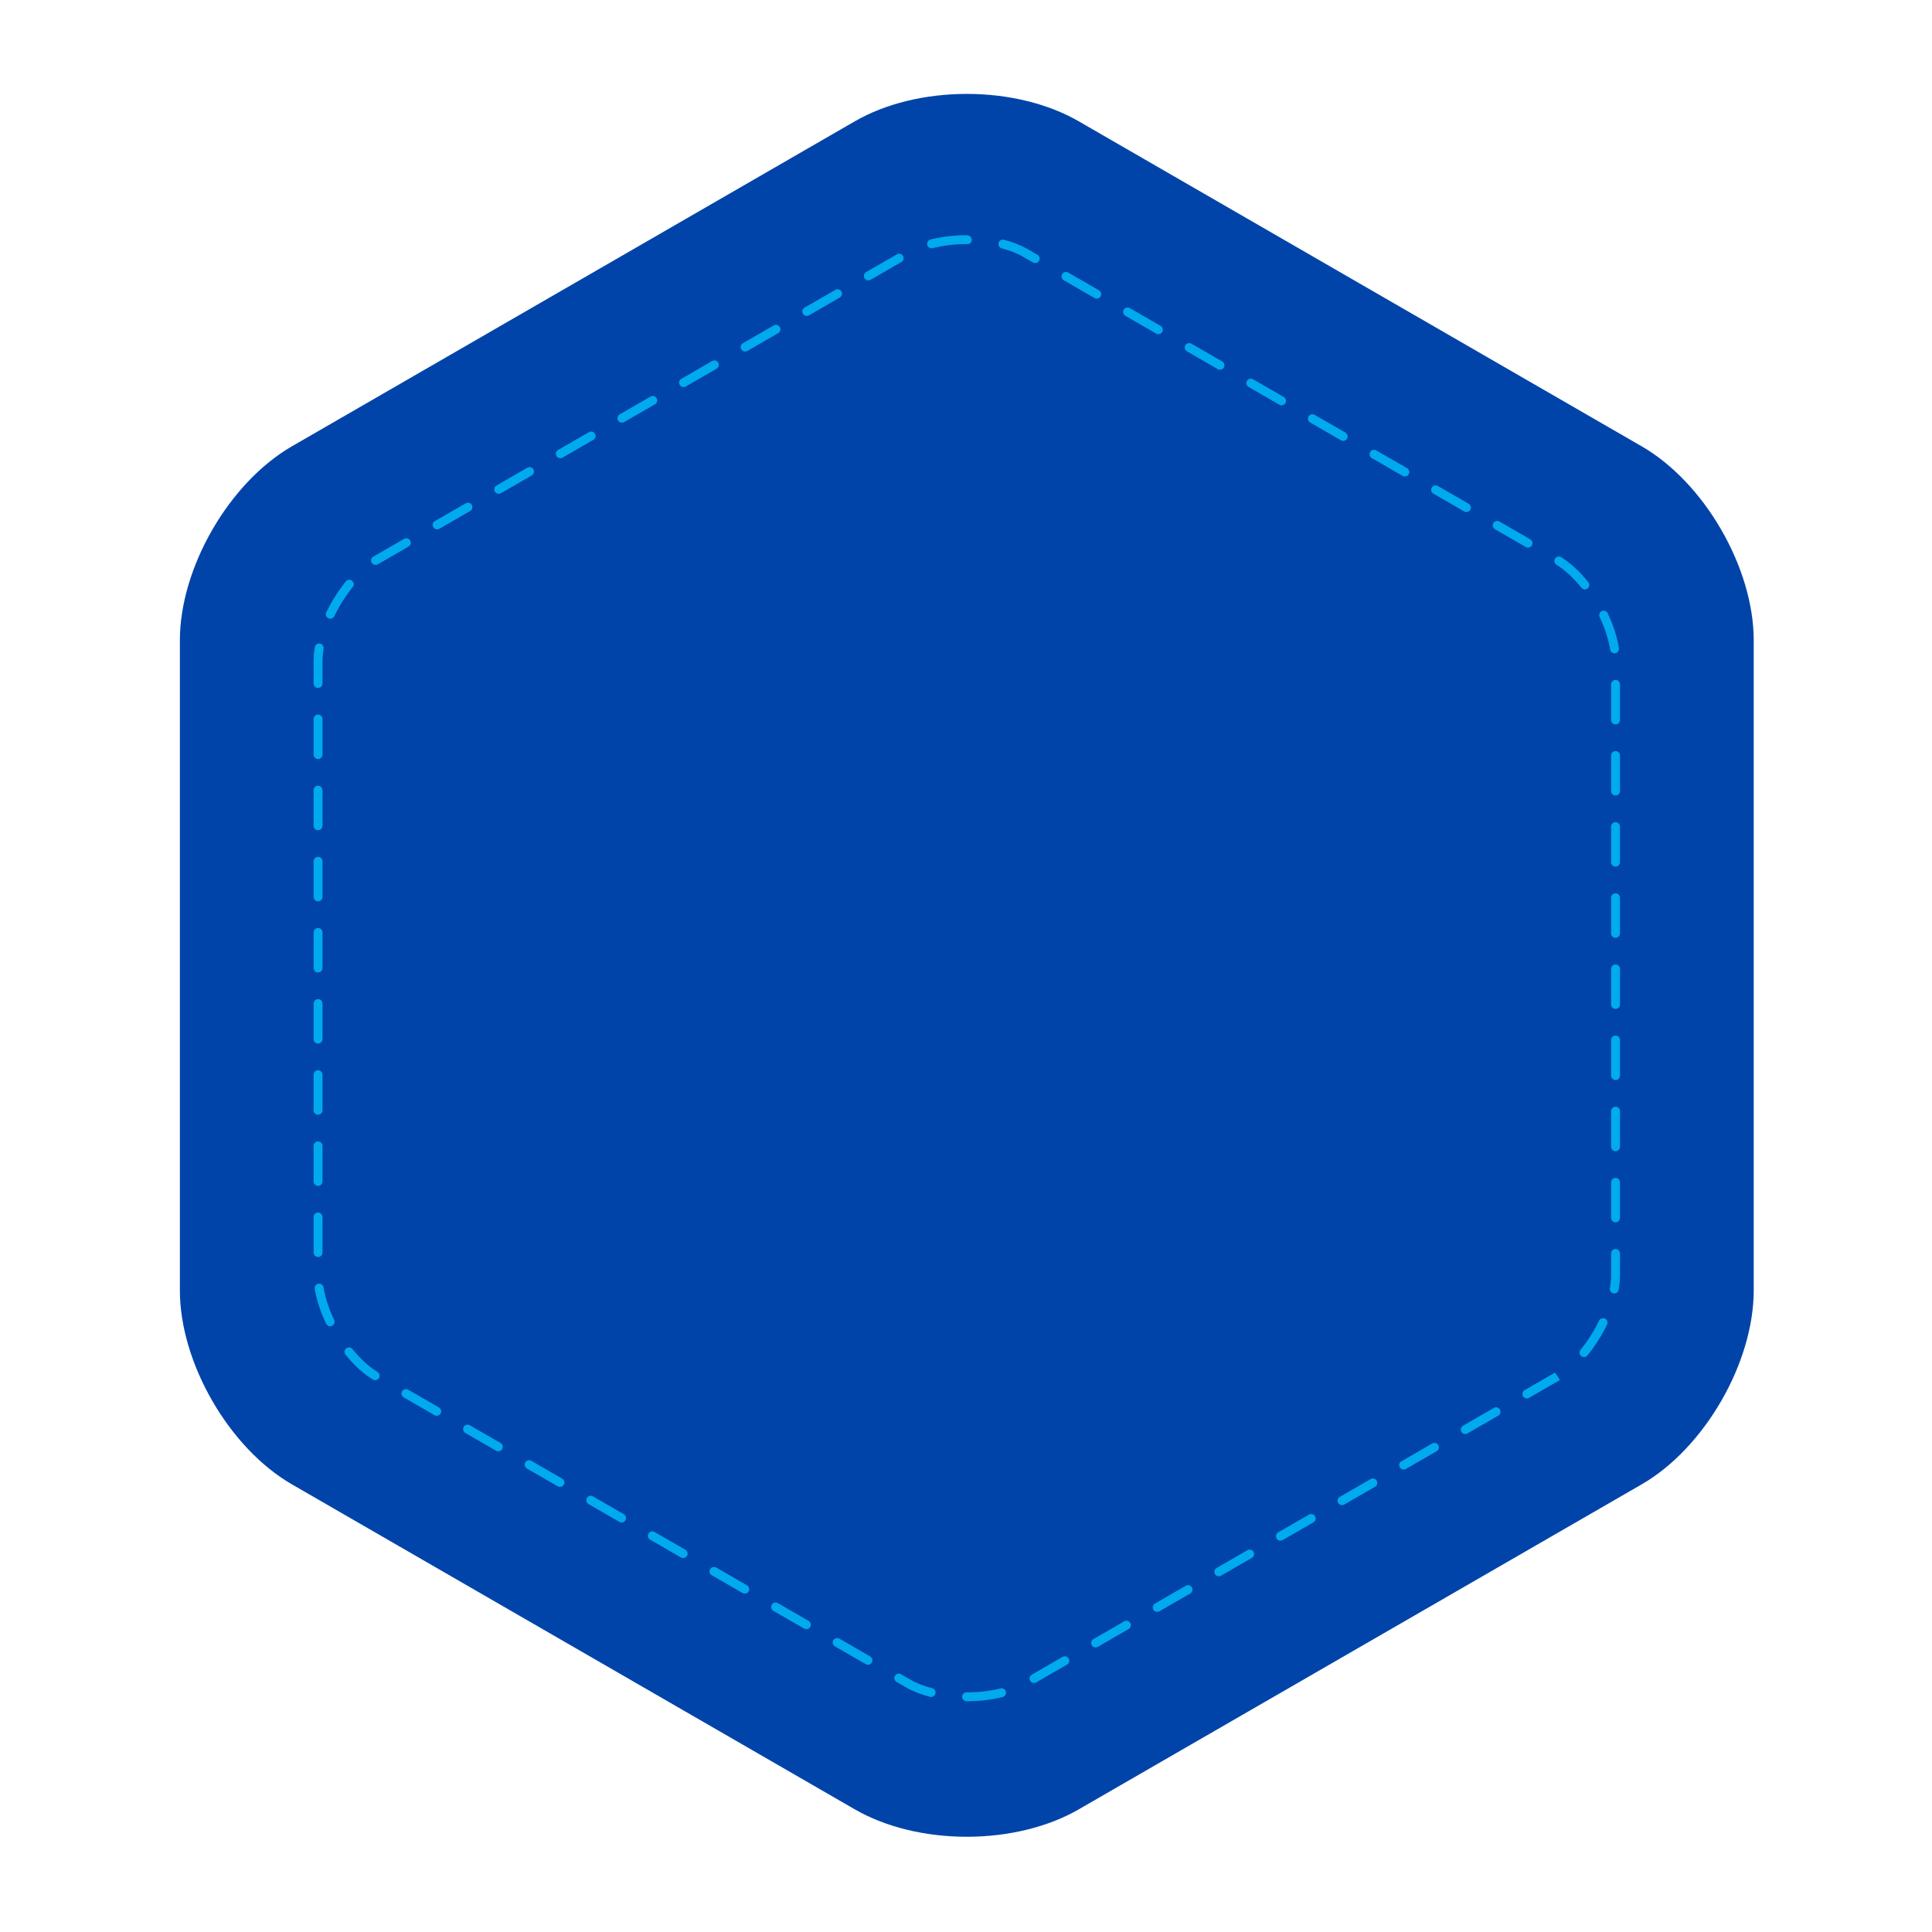 <svg xmlns="http://www.w3.org/2000/svg" xmlns:xlink="http://www.w3.org/1999/xlink" width="512" height="512" x="0" y="0" version="1.0" viewBox="15 5 200 220" xml:space="preserve"><defs><style id="palette" type="text/css">.color-background{fill:#04a}.color-stitching{fill:#0ae}</style><path id="backgroundShape" d="M115.089,214.155c-4.736,0-9.265-1.109-12.754-3.123l-64.099-37.009 c-7.151-4.13-12.754-13.833-12.754-22.091V77.917c0-8.26,5.603-17.962,12.754-22.092 l64.099-37.009c3.489-2.014,8.018-3.122,12.754-3.122c4.737,0,9.268,1.108,12.753,3.122 l64.102,37.009c7.15,4.13,12.754,13.832,12.754,22.092 v74.016c0,8.258-5.604,17.961-12.754,22.091l-64.102,37.008 C124.357,213.045,119.826,214.155,115.089,214.155z"/></defs><g id="background" class="color-background"><use xlink:href="#backgroundShape"/></g><path id="stitching" d="M115.089,198.725c-0.28,0-0.531-0.227-0.531-0.506c0-0.28,0.201-0.508,0.481-0.508h0.05 c1.333,0,2.661-0.154,3.841-0.447c0.271-0.066,0.545,0.098,0.613,0.369c0.067,0.271-0.098,0.546-0.369,0.613 C117.915,198.56,116.503,198.725,115.089,198.725z M111.029,198.237c-0.042,0-0.084-0.005-0.126-0.016 c-1.038-0.268-1.952-0.626-2.719-1.066l-1.09-0.631c-0.242-0.14-0.325-0.449-0.185-0.691c0.14-0.242,0.448-0.326,0.69-0.186 l1.091,0.629c0.686,0.396,1.515,0.721,2.464,0.965c0.27,0.069,0.434,0.346,0.363,0.616 C111.459,198.086,111.253,198.237,111.029,198.237z M122.744,196.642c-0.175,0-0.345-0.091-0.439-0.253 c-0.14-0.242-0.057-0.553,0.186-0.691l3.507-2.025c0.241-0.139,0.551-0.057,0.691,0.188c0.141,0.241,0.058,0.551-0.186,0.69 l-3.507,2.024C122.917,196.622,122.83,196.642,122.744,196.642z M103.838,194.567c-0.086,0-0.173-0.021-0.253-0.068l-3.507-2.023 c-0.242-0.141-0.325-0.449-0.186-0.691c0.141-0.242,0.45-0.326,0.691-0.186l3.507,2.023c0.242,0.142,0.326,0.449,0.187,0.692 C104.183,194.476,104.013,194.567,103.838,194.567z M129.76,192.593c-0.175,0-0.345-0.091-0.438-0.255 c-0.141-0.241-0.058-0.551,0.185-0.69l3.507-2.024c0.242-0.141,0.552-0.058,0.692,0.186c0.14,0.242,0.057,0.553-0.187,0.691 l-3.507,2.025C129.932,192.571,129.846,192.593,129.76,192.593z M96.823,190.517c-0.086,0-0.173-0.021-0.253-0.067l-3.508-2.024 c-0.241-0.14-0.324-0.449-0.186-0.69c0.14-0.244,0.45-0.328,0.692-0.188l3.507,2.025c0.242,0.141,0.325,0.449,0.186,0.691 C97.168,190.426,96.998,190.517,96.823,190.517z M136.776,188.542c-0.176,0-0.346-0.09-0.439-0.252 c-0.14-0.242-0.057-0.553,0.187-0.691l3.507-2.025c0.24-0.14,0.551-0.058,0.69,0.187c0.141,0.241,0.058,0.552-0.186,0.69 l-3.507,2.025C136.948,188.52,136.862,188.542,136.776,188.542z M89.808,186.465c-0.086,0-0.173-0.02-0.253-0.066l-3.507-2.025 c-0.242-0.139-0.325-0.448-0.185-0.69c0.14-0.243,0.449-0.325,0.69-0.187l3.507,2.025c0.242,0.141,0.325,0.449,0.187,0.691 C90.154,186.375,89.984,186.465,89.808,186.465z M143.79,184.493c-0.175,0-0.345-0.092-0.439-0.254 c-0.14-0.242-0.057-0.552,0.186-0.691l3.508-2.024c0.241-0.142,0.551-0.06,0.691,0.187c0.14,0.242,0.057,0.552-0.186,0.69 l-3.508,2.024C143.963,184.471,143.876,184.493,143.79,184.493z M82.793,182.417c-0.086,0-0.173-0.021-0.253-0.067l-3.508-2.024 c-0.242-0.141-0.325-0.449-0.187-0.691c0.14-0.242,0.45-0.326,0.692-0.186l3.508,2.024c0.242,0.14,0.325,0.448,0.187,0.69 C83.138,182.325,82.968,182.417,82.793,182.417z M150.805,180.442c-0.175,0-0.345-0.091-0.438-0.254 c-0.141-0.242-0.058-0.552,0.186-0.691l3.507-2.024c0.241-0.142,0.552-0.058,0.691,0.187c0.14,0.242,0.057,0.551-0.186,0.69 l-3.508,2.024C150.978,180.42,150.891,180.442,150.805,180.442z M75.779,178.366c-0.086,0-0.174-0.021-0.252-0.068l-3.509-2.023 c-0.241-0.141-0.324-0.449-0.186-0.691c0.14-0.242,0.45-0.326,0.692-0.186l3.508,2.023c0.242,0.142,0.325,0.449,0.186,0.691 C76.123,178.274,75.953,178.366,75.779,178.366z M157.821,176.392c-0.176,0-0.346-0.09-0.439-0.253 c-0.14-0.242-0.057-0.553,0.187-0.691l3.507-2.025c0.24-0.139,0.551-0.057,0.69,0.188c0.141,0.241,0.058,0.551-0.185,0.69 l-3.507,2.024C157.993,176.37,157.906,176.392,157.821,176.392z M68.762,174.315c-0.086,0-0.173-0.021-0.252-0.066l-3.508-2.025 c-0.242-0.141-0.325-0.449-0.186-0.691c0.139-0.242,0.448-0.324,0.691-0.186l3.508,2.025c0.242,0.14,0.325,0.449,0.187,0.69 C69.109,174.225,68.938,174.315,68.762,174.315z M164.835,172.342c-0.175,0-0.345-0.092-0.439-0.254 c-0.14-0.242-0.057-0.553,0.187-0.691l3.507-2.023c0.24-0.142,0.551-0.059,0.691,0.185c0.14,0.243,0.057,0.552-0.186,0.692 l-3.507,2.023C165.009,172.319,164.921,172.342,164.835,172.342z M61.747,170.266c-0.086,0-0.173-0.021-0.252-0.066l-3.508-2.025 c-0.242-0.141-0.326-0.449-0.187-0.691c0.141-0.242,0.45-0.326,0.692-0.186l3.508,2.023c0.242,0.141,0.325,0.45,0.186,0.692 C62.093,170.175,61.923,170.266,61.747,170.266z M171.85,168.292c-0.175,0-0.345-0.09-0.438-0.254 c-0.141-0.242-0.058-0.551,0.186-0.69l3.507-2.024c0.24-0.142,0.552-0.059,0.692,0.186c0.14,0.242,0.057,0.552-0.186,0.691 l-3.508,2.024C172.025,168.269,171.937,168.292,171.85,168.292z M54.733,166.215c-0.087,0-0.174-0.021-0.253-0.067l-3.507-2.024 c-0.241-0.141-0.326-0.449-0.186-0.691c0.14-0.243,0.449-0.324,0.691-0.186l3.508,2.024c0.241,0.14,0.324,0.449,0.185,0.69 C55.077,166.125,54.908,166.215,54.733,166.215z M178.866,164.241c-0.175,0-0.346-0.091-0.439-0.252 c-0.14-0.242-0.057-0.553,0.187-0.693l3.445-1.988l0.314,0.402l0.251,0.439l-3.505,2.023 C179.039,164.22,178.952,164.241,178.866,164.241z M47.718,162.163c-0.089,0-0.18-0.023-0.262-0.074 c-1.062-0.643-2.137-1.623-3.11-2.832c-0.176-0.217-0.142-0.535,0.076-0.711c0.218-0.178,0.537-0.143,0.712,0.076 c0.9,1.119,1.885,2.019,2.848,2.603c0.238,0.146,0.314,0.456,0.17,0.694C48.056,162.077,47.889,162.163,47.718,162.163z M185.375,159.526c-0.113,0-0.227-0.037-0.32-0.113c-0.217-0.178-0.249-0.496-0.071-0.713c0.805-0.986,1.532-2.131,2.104-3.314 c0.123-0.251,0.424-0.355,0.676-0.235c0.252,0.123,0.357,0.425,0.235,0.677c-0.607,1.254-1.378,2.469-2.231,3.514 C185.667,159.463,185.521,159.526,185.375,159.526z M42.592,156.02c-0.188,0-0.37-0.105-0.458-0.288 c-0.643-1.346-1.09-2.721-1.295-3.978c-0.044-0.275,0.144-0.535,0.419-0.58c0.273-0.047,0.536,0.142,0.581,0.418 c0.189,1.162,0.606,2.441,1.209,3.701c0.121,0.254,0.014,0.556-0.238,0.677C42.74,156.004,42.665,156.02,42.592,156.02z M188.824,152.282c-0.029,0-0.059-0.004-0.087-0.009c-0.276-0.048-0.461-0.31-0.414-0.585c0.089-0.512,0.134-1.005,0.134-1.466 v-2.49c0-0.28,0.227-0.507,0.506-0.507s0.506,0.227,0.506,0.507v2.49c0,0.519-0.05,1.067-0.146,1.638 C189.281,152.106,189.066,152.282,188.824,152.282z M41.216,148.137c-0.28,0-0.506-0.227-0.506-0.506v-4.051 c0-0.279,0.227-0.506,0.506-0.506s0.506,0.227,0.506,0.506v4.051C41.722,147.911,41.495,148.137,41.216,148.137z M188.964,144.188 c-0.28,0-0.506-0.227-0.506-0.507v-4.05c0-0.279,0.227-0.506,0.506-0.506s0.506,0.227,0.506,0.506v4.05 C189.47,143.961,189.243,144.188,188.964,144.188z M41.216,140.038c-0.28,0-0.506-0.228-0.506-0.508v-4.05 c0-0.28,0.227-0.507,0.506-0.507s0.506,0.227,0.506,0.507v4.05C41.722,139.81,41.495,140.038,41.216,140.038z M188.964,136.088 c-0.28,0-0.506-0.227-0.506-0.506v-4.051c0-0.279,0.227-0.507,0.506-0.507s0.506,0.228,0.506,0.507v4.051 C189.47,135.862,189.243,136.088,188.964,136.088z M41.216,131.936c-0.28,0-0.506-0.227-0.506-0.507v-4.05 c0-0.279,0.227-0.506,0.506-0.506s0.506,0.227,0.506,0.506v4.05C41.722,131.709,41.495,131.936,41.216,131.936z M188.964,127.987 c-0.28,0-0.506-0.227-0.506-0.506v-4.051c0-0.279,0.227-0.506,0.506-0.506s0.506,0.227,0.506,0.506v4.051 C189.47,127.761,189.243,127.987,188.964,127.987z M41.216,123.836c-0.28,0-0.506-0.228-0.506-0.506v-4.051 c0-0.279,0.227-0.507,0.506-0.507s0.506,0.228,0.506,0.507v4.051C41.722,123.609,41.495,123.836,41.216,123.836z M188.964,119.887 c-0.28,0-0.506-0.227-0.506-0.506v-4.051c0-0.279,0.227-0.506,0.506-0.506s0.506,0.227,0.506,0.506v4.051 C189.47,119.661,189.243,119.887,188.964,119.887z M41.216,115.735c-0.28,0-0.506-0.227-0.506-0.506v-4.051 c0-0.279,0.227-0.506,0.506-0.506s0.506,0.227,0.506,0.506v4.051C41.722,115.509,41.495,115.735,41.216,115.735z M188.964,111.787 c-0.28,0-0.506-0.227-0.506-0.507v-4.05c0-0.28,0.227-0.507,0.506-0.507s0.506,0.227,0.506,0.507v4.05 C189.47,111.56,189.243,111.787,188.964,111.787z M41.216,107.635c-0.28,0-0.506-0.226-0.506-0.506v-4.05 c0-0.28,0.227-0.507,0.506-0.507s0.506,0.227,0.506,0.507v4.05C41.722,107.409,41.495,107.635,41.216,107.635z M188.964,103.686 c-0.28,0-0.506-0.227-0.506-0.507v-4.05c0-0.28,0.227-0.506,0.506-0.506s0.506,0.226,0.506,0.506v4.05 C189.47,103.46,189.243,103.686,188.964,103.686z M41.216,99.535c-0.28,0-0.506-0.227-0.506-0.507v-4.05 c0-0.28,0.227-0.507,0.506-0.507s0.506,0.227,0.506,0.507v4.05C41.722,99.308,41.495,99.535,41.216,99.535z M188.964,95.586 c-0.28,0-0.506-0.227-0.506-0.507v-4.05c0-0.279,0.227-0.506,0.506-0.506s0.506,0.227,0.506,0.506v4.05 C189.47,95.359,189.243,95.586,188.964,95.586z M41.216,91.434c-0.28,0-0.506-0.227-0.506-0.507v-4.05 c0-0.28,0.227-0.506,0.506-0.506s0.506,0.226,0.506,0.506v4.05C41.722,91.208,41.495,91.434,41.216,91.434z M188.964,87.485 c-0.28,0-0.506-0.227-0.506-0.506v-4.051c0-0.279,0.227-0.506,0.506-0.506s0.506,0.227,0.506,0.506v4.051 C189.47,87.259,189.243,87.485,188.964,87.485z M41.216,83.334c-0.28,0-0.506-0.227-0.506-0.506v-2.543 c0-0.502,0.047-1.034,0.139-1.584c0.046-0.276,0.304-0.468,0.583-0.416c0.275,0.046,0.461,0.307,0.416,0.582 c-0.083,0.495-0.125,0.973-0.125,1.418v2.543C41.722,83.107,41.495,83.334,41.216,83.334z M188.847,79.391 c-0.244,0-0.46-0.178-0.5-0.427c-0.182-1.161-0.595-2.442-1.194-3.706c-0.12-0.253-0.013-0.555,0.24-0.675 c0.247-0.119,0.555-0.013,0.675,0.24c0.64,1.351,1.083,2.728,1.279,3.982c0.044,0.276-0.145,0.536-0.421,0.579 C188.901,79.389,188.873,79.391,188.847,79.391z M42.614,75.455c-0.074,0-0.148-0.016-0.22-0.05 c-0.252-0.121-0.357-0.424-0.236-0.676c0.603-1.254,1.372-2.471,2.222-3.52c0.176-0.217,0.495-0.251,0.712-0.074 c0.217,0.176,0.25,0.495,0.074,0.712c-0.801,0.988-1.525,2.137-2.095,3.32C42.983,75.35,42.801,75.455,42.614,75.455z M185.471,72.115c-0.147,0-0.295-0.065-0.396-0.189c-0.896-1.12-1.876-2.024-2.837-2.616c-0.238-0.146-0.312-0.459-0.166-0.696 c0.146-0.238,0.458-0.312,0.695-0.166c1.06,0.652,2.131,1.637,3.098,2.846c0.174,0.218,0.14,0.536-0.079,0.712 C185.695,72.079,185.582,72.115,185.471,72.115z M47.762,69.331c-0.172,0-0.34-0.088-0.435-0.246 c-0.144-0.24-0.065-0.551,0.175-0.694l3.513-2.03c0.241-0.14,0.553-0.058,0.691,0.186c0.14,0.242,0.057,0.552-0.186,0.691 l-3.5,2.022C47.942,69.308,47.851,69.331,47.762,69.331z M178.999,67.356c-0.086,0-0.173-0.021-0.253-0.067l-3.508-2.025 c-0.242-0.14-0.325-0.449-0.186-0.691c0.14-0.242,0.449-0.326,0.691-0.186l3.508,2.025c0.242,0.14,0.325,0.449,0.186,0.691 C179.344,67.266,179.174,67.356,178.999,67.356z M54.778,65.28c-0.176,0-0.346-0.091-0.439-0.254 c-0.14-0.242-0.057-0.551,0.187-0.691l3.507-2.024c0.24-0.141,0.551-0.058,0.69,0.185c0.141,0.242,0.058,0.552-0.185,0.692 l-3.507,2.024C54.95,65.259,54.865,65.28,54.778,65.28z M171.985,63.307c-0.086,0-0.174-0.022-0.253-0.068l-3.509-2.024 c-0.241-0.141-0.324-0.45-0.185-0.692c0.14-0.241,0.449-0.326,0.69-0.185l3.509,2.024c0.241,0.14,0.324,0.45,0.186,0.692 C172.328,63.216,172.158,63.307,171.985,63.307z M61.792,61.229c-0.175,0-0.345-0.09-0.439-0.253 c-0.14-0.242-0.057-0.552,0.187-0.691l3.507-2.025c0.241-0.141,0.551-0.058,0.692,0.186c0.14,0.242,0.057,0.552-0.187,0.691 l-3.507,2.025C61.966,61.208,61.879,61.229,61.792,61.229z M164.969,59.256c-0.086,0-0.173-0.021-0.253-0.067l-3.507-2.025 c-0.242-0.14-0.325-0.449-0.186-0.691c0.14-0.243,0.449-0.325,0.691-0.186l3.507,2.025c0.242,0.14,0.325,0.449,0.187,0.691 C165.313,59.166,165.143,59.256,164.969,59.256z M68.807,57.18c-0.175,0-0.345-0.091-0.438-0.253 c-0.141-0.242-0.058-0.552,0.186-0.692l3.508-2.025c0.241-0.141,0.552-0.058,0.692,0.186c0.14,0.242,0.057,0.552-0.186,0.691 l-3.509,2.026C68.98,57.158,68.893,57.18,68.807,57.18z M157.953,55.206c-0.086,0-0.173-0.021-0.253-0.068l-3.507-2.024 c-0.242-0.14-0.325-0.449-0.187-0.691c0.14-0.243,0.45-0.326,0.692-0.186l3.507,2.024c0.242,0.141,0.325,0.45,0.186,0.692 C158.298,55.115,158.128,55.206,157.953,55.206z M75.823,53.129c-0.175,0-0.346-0.091-0.439-0.253 c-0.14-0.242-0.057-0.552,0.186-0.691l3.508-2.025c0.241-0.141,0.551-0.057,0.691,0.186c0.141,0.242,0.058,0.552-0.186,0.691 l-3.508,2.025C75.995,53.107,75.908,53.129,75.823,53.129z M150.938,51.155c-0.086,0-0.173-0.021-0.253-0.067l-3.507-2.025 c-0.242-0.14-0.325-0.449-0.186-0.691s0.45-0.326,0.691-0.186l3.508,2.025c0.241,0.14,0.324,0.449,0.186,0.691 C151.283,51.065,151.114,51.155,150.938,51.155z M82.838,49.079c-0.175,0-0.345-0.091-0.438-0.254 c-0.141-0.242-0.058-0.552,0.186-0.691l3.507-2.025c0.24-0.14,0.551-0.057,0.692,0.186c0.14,0.242,0.057,0.552-0.187,0.692 l-3.507,2.024C83.011,49.057,82.924,49.079,82.838,49.079z M143.923,47.105c-0.086,0-0.173-0.021-0.252-0.067l-3.507-2.025 c-0.242-0.14-0.325-0.449-0.187-0.691c0.141-0.243,0.45-0.325,0.692-0.186l3.507,2.025c0.242,0.14,0.325,0.449,0.186,0.691 C144.268,47.015,144.098,47.105,143.923,47.105z M89.853,45.028c-0.175,0-0.345-0.09-0.438-0.253 c-0.14-0.242-0.057-0.552,0.185-0.691l3.508-2.025c0.239-0.141,0.552-0.058,0.691,0.186c0.14,0.242,0.057,0.552-0.186,0.691 l-3.508,2.025C90.027,45.007,89.939,45.028,89.853,45.028z M136.908,43.056c-0.086,0-0.173-0.022-0.252-0.068l-3.507-2.024 c-0.242-0.141-0.325-0.45-0.187-0.692c0.139-0.242,0.449-0.325,0.692-0.186l3.507,2.025c0.242,0.141,0.325,0.449,0.185,0.691 C137.253,42.965,137.083,43.056,136.908,43.056z M96.868,40.978c-0.175,0-0.345-0.091-0.439-0.253 c-0.14-0.242-0.057-0.552,0.186-0.692l3.507-2.024c0.241-0.141,0.551-0.059,0.691,0.185c0.141,0.243,0.058,0.552-0.186,0.692 L97.12,40.91C97.041,40.956,96.954,40.978,96.868,40.978z M129.892,39.005c-0.086,0-0.173-0.021-0.252-0.067l-3.507-2.025 c-0.242-0.14-0.326-0.449-0.186-0.691c0.14-0.243,0.448-0.325,0.691-0.186l3.507,2.025c0.242,0.14,0.325,0.449,0.186,0.691 C130.239,38.915,130.069,39.005,129.892,39.005z M103.883,36.928c-0.175,0-0.345-0.091-0.438-0.253 c-0.141-0.242-0.058-0.552,0.186-0.692l3.507-2.024c0.241-0.141,0.552-0.059,0.691,0.186c0.14,0.242,0.057,0.552-0.187,0.691 l-3.507,2.025C104.056,36.906,103.969,36.928,103.883,36.928z M122.877,34.955c-0.086,0-0.173-0.021-0.252-0.068l-1.137-0.656 c-0.673-0.389-1.486-0.708-2.415-0.95c-0.271-0.071-0.434-0.348-0.362-0.618s0.347-0.432,0.618-0.362 c1.016,0.266,1.913,0.62,2.665,1.054l1.137,0.656c0.242,0.141,0.325,0.45,0.186,0.692 C123.222,34.864,123.053,34.955,122.877,34.955z M111.076,33.27c-0.228,0-0.434-0.152-0.491-0.382 c-0.068-0.271,0.096-0.547,0.367-0.615c1.271-0.321,2.703-0.491,4.137-0.491c0.28,0,0.56,0.227,0.56,0.507 c0,0.279-0.175,0.506-0.454,0.506h-0.112c-1.345,0-2.689,0.159-3.881,0.46C111.159,33.266,111.117,33.27,111.076,33.27z" class="color-stitching optional" title="Stitching"/><radialGradient id="glossGradient" cx="115" cy="-160" r="400" gradientUnits="userSpaceOnUse"><stop offset=".5" style="stop-color:#fff;stop-opacity:.1"/><stop offset=".75" style="stop-color:#fff;stop-opacity:1"/><stop offset=".75" style="stop-color:#fff;stop-opacity:0"/></radialGradient><g id="gloss" class="optional" display="none" title="Glossy Overlay"><use xlink:href="#backgroundShape" style="fill:url(#glossGradient);opacity:.1"/></g></svg>